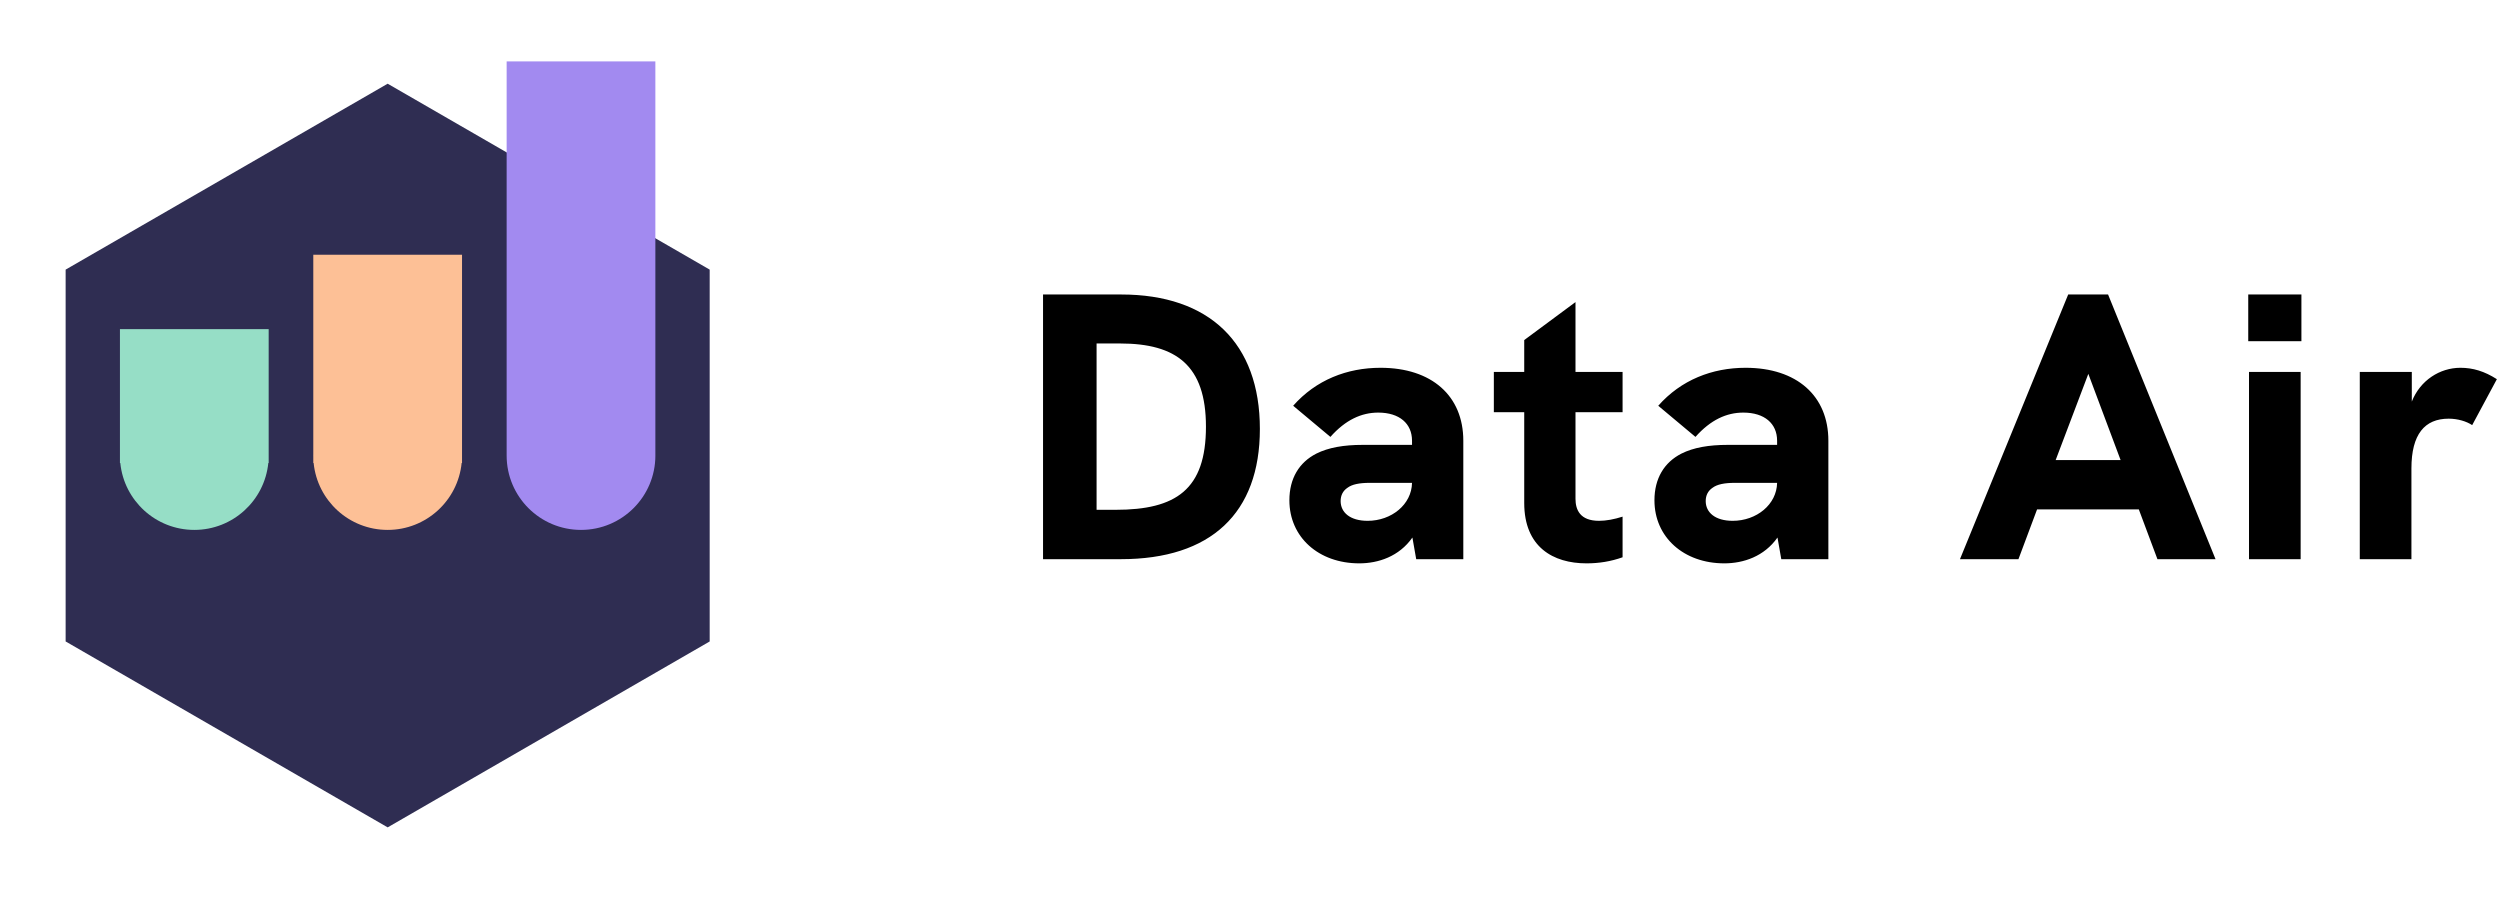 <svg width="158" height="57" viewBox="0 0 158 57" fill="none" xmlns="http://www.w3.org/2000/svg">
<g filter="url(#filter0_d)">
<path d="M24.5 3.41L44.852 15.16V38.66L24.5 50.41L4.148 38.66V15.16L24.5 3.41Z" fill="#2F2D52"/>
</g>
<g filter="url(#filter1_d)">
<path fill-rule="evenodd" clip-rule="evenodd" d="M16.98 18.92H7.58V26.865C7.58 26.88 7.58 26.895 7.58 26.91C7.58 26.925 7.58 26.94 7.58 26.955V27.38H7.603C7.839 29.755 9.843 31.61 12.28 31.61C14.717 31.61 16.721 29.755 16.957 27.38H16.98V18.92Z" fill="#96DEC6"/>
</g>
<g filter="url(#filter2_d)">
<path fill-rule="evenodd" clip-rule="evenodd" d="M29.2 14.221H19.8V26.82C19.799 26.85 19.799 26.88 19.799 26.91C19.799 26.94 19.799 26.971 19.8 27.001V27.381H19.822C20.058 29.756 22.062 31.61 24.499 31.61C26.936 31.61 28.939 29.756 29.176 27.381H29.2V14.221Z" fill="#FDC096"/>
</g>
<g filter="url(#filter3_d)">
<path fill-rule="evenodd" clip-rule="evenodd" d="M41.419 2H32.02V26.91H32.02C32.02 26.91 32.02 26.91 32.02 26.91C32.02 29.506 34.124 31.61 36.72 31.61C39.316 31.61 41.42 29.506 41.42 26.91C41.42 26.886 41.42 26.862 41.419 26.838V2Z" fill="#A28AF0"/>
</g>
<path d="M65.92 35.34H70.84C76.528 35.34 79.624 32.436 79.624 27.108C79.624 21.684 76.432 18.612 70.864 18.612H65.92V35.34ZM69.304 32.22V21.708H70.792C74.344 21.708 76.216 23.1 76.216 26.964C76.216 30.948 74.32 32.22 70.504 32.22H69.304ZM87.249 23.244C85.136 23.244 83.168 24.012 81.728 25.644L84.081 27.612C85.04 26.532 86.049 26.076 87.105 26.076C88.448 26.076 89.24 26.772 89.24 27.852V28.116H86.121C84.921 28.116 83.96 28.284 83.192 28.668C82.112 29.22 81.489 30.228 81.489 31.62C81.489 33.948 83.337 35.604 85.904 35.604C87.105 35.604 88.424 35.172 89.264 33.972L89.504 35.34H92.481V27.852C92.481 25.02 90.489 23.244 87.249 23.244ZM86.433 32.916C85.329 32.916 84.728 32.388 84.728 31.668C84.728 31.308 84.873 31.02 85.16 30.828C85.448 30.612 85.904 30.516 86.576 30.516H89.24C89.216 31.884 87.945 32.916 86.433 32.916ZM102.547 26.052V23.508H99.571V19.092L96.331 21.492V23.508H94.411V26.052H96.331V31.788C96.331 34.572 98.155 35.604 100.267 35.604C101.059 35.604 101.803 35.484 102.547 35.22V32.652C102.019 32.82 101.515 32.916 101.059 32.916C99.859 32.916 99.571 32.22 99.571 31.524V26.052H102.547ZM110.321 23.244C108.209 23.244 106.241 24.012 104.801 25.644L107.153 27.612C108.113 26.532 109.121 26.076 110.177 26.076C111.521 26.076 112.313 26.772 112.313 27.852V28.116H109.193C107.993 28.116 107.033 28.284 106.265 28.668C105.185 29.22 104.561 30.228 104.561 31.62C104.561 33.948 106.409 35.604 108.977 35.604C110.177 35.604 111.497 35.172 112.337 33.972L112.577 35.34H115.553V27.852C115.553 25.02 113.561 23.244 110.321 23.244ZM109.505 32.916C108.401 32.916 107.801 32.388 107.801 31.668C107.801 31.308 107.945 31.02 108.233 30.828C108.521 30.612 108.977 30.516 109.649 30.516H112.313C112.289 31.884 111.017 32.916 109.505 32.916ZM136.35 35.34H140.022L133.23 18.612H130.71L123.87 35.34H127.566L128.742 32.196H135.174L136.35 35.34ZM129.918 29.076L131.982 23.628L134.022 29.076H129.918ZM142.089 21.564H145.449V18.612H142.089V21.564ZM142.137 35.34H145.401V23.508H142.137V35.34ZM155.498 23.244C154.202 23.244 152.954 24.036 152.426 25.38V23.508H149.138V35.34H152.402V29.604C152.402 27.444 153.242 26.46 154.754 26.46C155.33 26.46 155.882 26.628 156.242 26.868L157.802 23.964C157.01 23.46 156.29 23.244 155.498 23.244Z" fill="black"/>
<defs>
<filter id="filter0_d" x="0.388" y="1.53" width="48.223" height="54.52" filterUnits="userSpaceOnUse" color-interpolation-filters="sRGB">
<feFlood flood-opacity="0" result="BackgroundImageFix"/>
<feColorMatrix in="SourceAlpha" type="matrix" values="0 0 0 0 0 0 0 0 0 0 0 0 0 0 0 0 0 0 127 0"/>
<feOffset dy="1.88"/>
<feGaussianBlur stdDeviation="1.88"/>
<feColorMatrix type="matrix" values="0 0 0 0 0 0 0 0 0 0 0 0 0 0 0 0 0 0 0.08 0"/>
<feBlend mode="normal" in2="BackgroundImageFix" result="effect1_dropShadow"/>
<feBlend mode="normal" in="SourceGraphic" in2="effect1_dropShadow" result="shape"/>
</filter>
<filter id="filter1_d" x="3.82" y="17.04" width="16.92" height="20.21" filterUnits="userSpaceOnUse" color-interpolation-filters="sRGB">
<feFlood flood-opacity="0" result="BackgroundImageFix"/>
<feColorMatrix in="SourceAlpha" type="matrix" values="0 0 0 0 0 0 0 0 0 0 0 0 0 0 0 0 0 0 127 0"/>
<feOffset dy="1.88"/>
<feGaussianBlur stdDeviation="1.88"/>
<feColorMatrix type="matrix" values="0 0 0 0 0 0 0 0 0 0 0 0 0 0 0 0 0 0 0.08 0"/>
<feBlend mode="normal" in2="BackgroundImageFix" result="effect1_dropShadow"/>
<feBlend mode="normal" in="SourceGraphic" in2="effect1_dropShadow" result="shape"/>
</filter>
<filter id="filter2_d" x="16.039" y="12.341" width="16.921" height="24.909" filterUnits="userSpaceOnUse" color-interpolation-filters="sRGB">
<feFlood flood-opacity="0" result="BackgroundImageFix"/>
<feColorMatrix in="SourceAlpha" type="matrix" values="0 0 0 0 0 0 0 0 0 0 0 0 0 0 0 0 0 0 127 0"/>
<feOffset dy="1.88"/>
<feGaussianBlur stdDeviation="1.88"/>
<feColorMatrix type="matrix" values="0 0 0 0 0 0 0 0 0 0 0 0 0 0 0 0 0 0 0.08 0"/>
<feBlend mode="normal" in2="BackgroundImageFix" result="effect1_dropShadow"/>
<feBlend mode="normal" in="SourceGraphic" in2="effect1_dropShadow" result="shape"/>
</filter>
<filter id="filter3_d" x="28.259" y="0.12" width="16.921" height="37.13" filterUnits="userSpaceOnUse" color-interpolation-filters="sRGB">
<feFlood flood-opacity="0" result="BackgroundImageFix"/>
<feColorMatrix in="SourceAlpha" type="matrix" values="0 0 0 0 0 0 0 0 0 0 0 0 0 0 0 0 0 0 127 0"/>
<feOffset dy="1.88"/>
<feGaussianBlur stdDeviation="1.88"/>
<feColorMatrix type="matrix" values="0 0 0 0 0 0 0 0 0 0 0 0 0 0 0 0 0 0 0.08 0"/>
<feBlend mode="normal" in2="BackgroundImageFix" result="effect1_dropShadow"/>
<feBlend mode="normal" in="SourceGraphic" in2="effect1_dropShadow" result="shape"/>
</filter>
</defs>
</svg>
